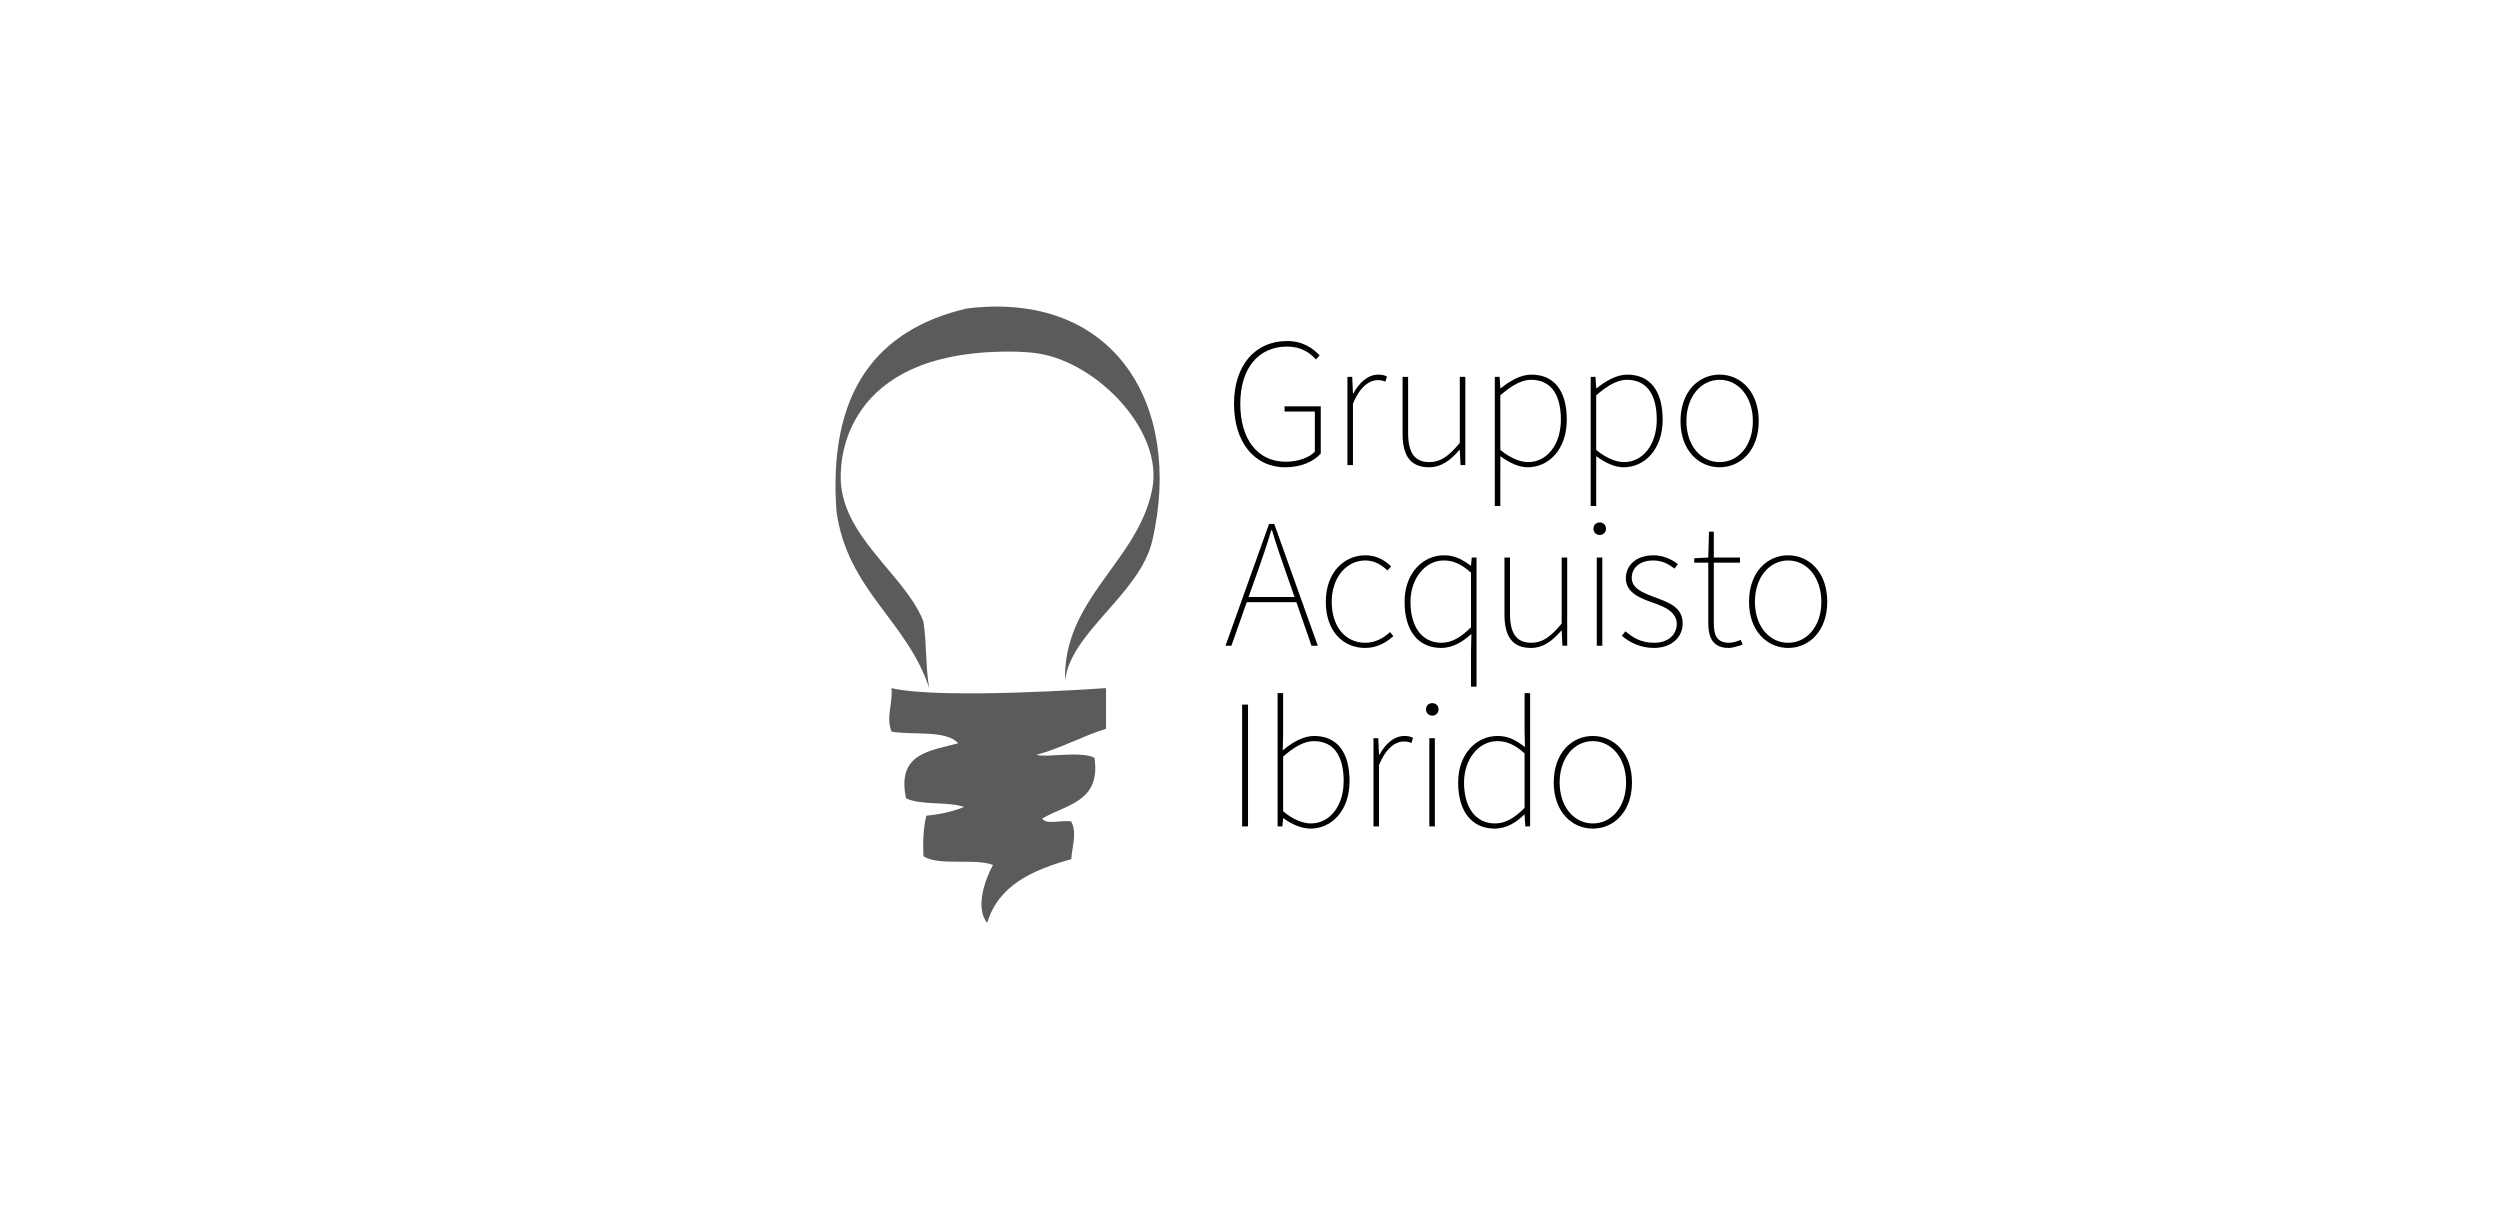 <svg xmlns="http://www.w3.org/2000/svg" viewBox="0 0 610 300" enable-background="new 0 0 610 300"><path d="M217.536 167.909c.282 4.412-1.411 6.91 0 10.608 5.439.927 13.2-.47 16.266 2.829-6.833 1.89-15.065 2.38-12.73 13.437 3.635 1.787 10.133.711 14.144 2.122-2.674 1.098-5.743 1.8-9.194 2.121-.695 2.841-.866 6.206-.707 9.901 3.894 2.472 12.364.365 16.973 2.122-1.805 3.275-4.479 10.337-1.414 14.144 2.766-9.256 11.121-12.924 20.509-15.559.22-3.152 1.456-6.377 0-9.194-2.15-.444-6.092.905-7.072-.707 5.731-3.463 14.389-4 12.73-14.852-3.442-1.712-11.809.048-14.144-.707 6.127-1.652 11.062-4.496 16.973-6.365v-9.901l-.051-.007c-.001.001-39.99 2.879-52.283.008zm18.387-92.646c-21.972 5.138-33.913 20.307-31.825 49.505 2.666 19.258 17.21 26.637 22.631 43.14-.899-4.995-.606-11.181-1.415-16.266-4.476-11.58-20.66-21.03-20.173-35.885.082-2.49.089-29.967 40.915-29.967 3.075 0 6.117.138 8.961.788 13.889 3.177 28.657 18.943 26.167 32.532-3.251 17.745-21.914 26.851-21.312 47.055 1.224-11.905 18.303-21.195 21.312-34.325 7.56-32.973-9.267-60.976-45.261-56.577z" fill-rule="evenodd" clip-rule="evenodd" fill="#5B5B5B"/><path d="M314.064 83.213c3.963 0 6.395 1.891 7.925 3.512l-.9.991c-1.53-1.711-3.692-3.152-7.024-3.152-7.114 0-11.437 5.403-11.437 13.958 0 8.556 4.142 14.139 11.077 14.139 2.882 0 5.584-.9 7.115-2.432v-9.816h-7.385v-1.261h8.825v11.527c-1.801 1.981-4.773 3.333-8.646 3.333-7.564 0-12.518-6.124-12.518-15.49 0-9.365 5.133-15.309 12.968-15.309zm14.706 8.735h1.17l.181 4.053h.09c1.44-2.612 3.513-4.593 6.124-4.593.721 0 1.351.09 2.071.45l-.36 1.261c-.721-.27-1.081-.36-1.892-.36-1.98 0-4.322 1.531-6.033 5.764v14.95h-1.351v-21.525zm13.459 0h1.351v13.689c0 4.773 1.531 7.115 5.224 7.115 2.701 0 4.683-1.441 7.385-4.683v-16.121h1.351v21.524h-1.171l-.18-3.692h-.091c-2.161 2.521-4.412 4.233-7.385 4.233-4.412 0-6.483-2.612-6.483-8.195v-13.87zm23.854 23.415v8.105h-1.351v-31.52h1.17l.181 2.792h.09c2.161-1.711 4.773-3.332 7.475-3.332 5.854 0 8.646 4.323 8.646 10.987 0 7.295-4.413 11.618-9.546 11.618-2.071 0-4.323-.991-6.664-2.702v4.052zm6.754-2.611c4.684 0 8.016-4.323 8.016-10.357 0-5.494-1.981-9.726-7.295-9.726-2.252 0-4.683 1.351-7.475 3.782v13.329c2.611 2.161 5.043 2.972 6.754 2.972zm16.641 2.611v8.105h-1.351v-31.52h1.17l.181 2.792h.09c2.161-1.711 4.773-3.332 7.475-3.332 5.854 0 8.646 4.323 8.646 10.987 0 7.295-4.413 11.618-9.546 11.618-2.071 0-4.323-.991-6.664-2.702v4.052zm6.753-2.611c4.684 0 8.016-4.323 8.016-10.357 0-5.494-1.981-9.726-7.295-9.726-2.252 0-4.683 1.351-7.475 3.782v13.329c2.612 2.161 5.044 2.972 6.754 2.972zm23.36-21.344c5.134 0 9.546 4.143 9.546 11.347 0 7.115-4.412 11.257-9.546 11.257-5.133 0-9.546-4.143-9.546-11.257 0-7.204 4.413-11.347 9.546-11.347zm0 21.344c4.593 0 8.105-4.053 8.105-9.997s-3.513-10.086-8.105-10.086-8.105 4.143-8.105 10.086 3.512 9.997 8.105 9.997zm-103.275 34.177h-12.113l-3.737 10.627h-1.441l10.626-29.719h1.262l10.626 29.719h-1.53l-3.693-10.627zm-.45-1.261l-2.071-5.944c-1.262-3.602-2.342-6.664-3.423-10.356h-.18c-1.081 3.692-2.161 6.754-3.423 10.356l-2.116 5.944h11.213zm17.266-10.176c2.973 0 4.863 1.351 6.305 2.702l-.901.991c-1.44-1.351-3.151-2.432-5.403-2.432-4.593 0-8.195 4.143-8.195 10.086 0 5.943 3.242 9.996 8.195 9.996 2.432 0 4.503-1.171 6.034-2.611l.811.99c-1.801 1.621-4.053 2.882-6.845 2.882-5.493 0-9.636-4.143-9.636-11.257-.001-7.205 4.502-11.347 9.635-11.347zm19.22 0c2.612 0 4.413.991 6.484 2.521h.09l.181-1.981h1.171v31.52h-1.352v-8.555l.09-4.323c-1.98 1.801-4.412 3.422-7.384 3.422-5.404 0-8.916-3.962-8.916-11.257 0-6.935 4.413-11.347 9.636-11.347zm-.63 21.343c2.521 0 4.772-1.351 7.204-3.782v-13.329c-2.432-2.161-4.412-2.972-6.664-2.972-4.593 0-8.105 4.503-8.105 10.086-.001 5.944 2.701 9.997 7.565 9.997zm15.366-20.803h1.351v13.689c0 4.773 1.531 7.114 5.224 7.114 2.701 0 4.683-1.44 7.385-4.683v-16.121h1.351v21.524h-1.171l-.18-3.692h-.091c-2.161 2.521-4.412 4.232-7.385 4.232-4.412 0-6.483-2.611-6.483-8.195v-13.868zm21.715-7.025c0-.991.72-1.531 1.53-1.531s1.531.54 1.531 1.531c0 .901-.721 1.531-1.531 1.531s-1.53-.63-1.53-1.531zm.81 7.025h1.351v21.524h-1.351v-21.524zm7.002 18.011c1.801 1.531 3.782 2.792 7.024 2.792 3.603 0 5.493-2.161 5.493-4.593 0-2.882-2.882-4.143-5.403-5.043-3.332-1.171-7.024-2.432-7.024-6.124 0-2.972 2.342-5.583 6.755-5.583 2.161 0 4.412.9 5.943 2.161l-.811 1.081c-1.44-1.081-2.972-1.981-5.224-1.981-3.602 0-5.223 2.116-5.223 4.233 0 2.521 2.611 3.602 5.223 4.593 3.423 1.306 7.205 2.341 7.205 6.574 0 3.152-2.521 5.943-7.024 5.943-3.242 0-5.944-1.351-7.835-2.972l.901-1.081zm20.202-16.75h-3.423v-1.081l3.423-.18.18-6.304h1.171v6.304h6.394v1.261h-6.394v14.77c0 2.791.63 4.772 3.782 4.772.811 0 1.981-.36 2.792-.721l.45 1.171c-1.261.45-2.611.811-3.332.811-3.963 0-5.043-2.521-5.043-6.214v-14.589zm19.489-1.801c5.134 0 9.546 4.143 9.546 11.347 0 7.114-4.412 11.257-9.546 11.257-5.133 0-9.546-4.143-9.546-11.257 0-7.205 4.413-11.347 9.546-11.347zm0 21.343c4.593 0 8.105-4.053 8.105-9.996 0-5.944-3.513-10.086-8.105-10.086s-8.105 4.143-8.105 10.086c-.001 5.943 3.512 9.996 8.105 9.996zm-133.228 15.085h1.441v29.719h-1.441v-29.719zm8.654-2.792h1.352v9.636l-.09 4.323c2.251-1.892 4.953-3.513 7.654-3.513 5.854 0 8.646 4.323 8.646 10.987 0 7.295-4.413 11.617-9.546 11.617-2.071 0-4.503-.99-6.574-2.521h-.09l-.181 1.981h-1.171v-32.51zm8.106 31.79c4.684 0 8.016-4.322 8.016-10.356 0-5.493-1.981-9.727-7.295-9.727-2.252 0-4.773 1.352-7.475 3.783v13.328c2.521 2.161 5.043 2.972 6.754 2.972zm15.289-20.803h1.171l.181 4.053h.09c1.441-2.612 3.513-4.594 6.124-4.594.721 0 1.351.091 2.071.45l-.36 1.262c-.721-.271-1.081-.36-1.892-.36-1.98 0-4.322 1.53-6.033 5.764v14.949h-1.352v-21.524zm12.817-7.024c0-.991.72-1.531 1.53-1.531s1.531.54 1.531 1.531c0 .9-.721 1.53-1.531 1.53s-1.53-.63-1.53-1.53zm.81 7.024h1.352v21.523h-1.352v-21.523zm16.666-.541c2.612 0 4.413.991 6.664 2.702l-.09-4.053v-9.096h1.352v32.511h-1.171l-.181-2.882h-.09c-1.801 1.801-4.232 3.422-7.204 3.422-5.404 0-8.916-3.962-8.916-11.257 0-6.934 4.413-11.347 9.636-11.347zm-.63 21.344c2.521 0 4.772-1.351 7.204-3.782v-13.328c-2.432-2.162-4.412-2.973-6.664-2.973-4.593 0-8.105 4.503-8.105 10.087 0 5.943 2.702 9.996 7.565 9.996zm23.867-21.344c5.134 0 9.546 4.143 9.546 11.348 0 7.114-4.412 11.257-9.546 11.257-5.133 0-9.546-4.143-9.546-11.257 0-7.205 4.413-11.348 9.546-11.348zm0 21.344c4.593 0 8.105-4.053 8.105-9.996s-3.513-10.087-8.105-10.087-8.105 4.144-8.105 10.087 3.512 9.996 8.105 9.996z"/></svg>